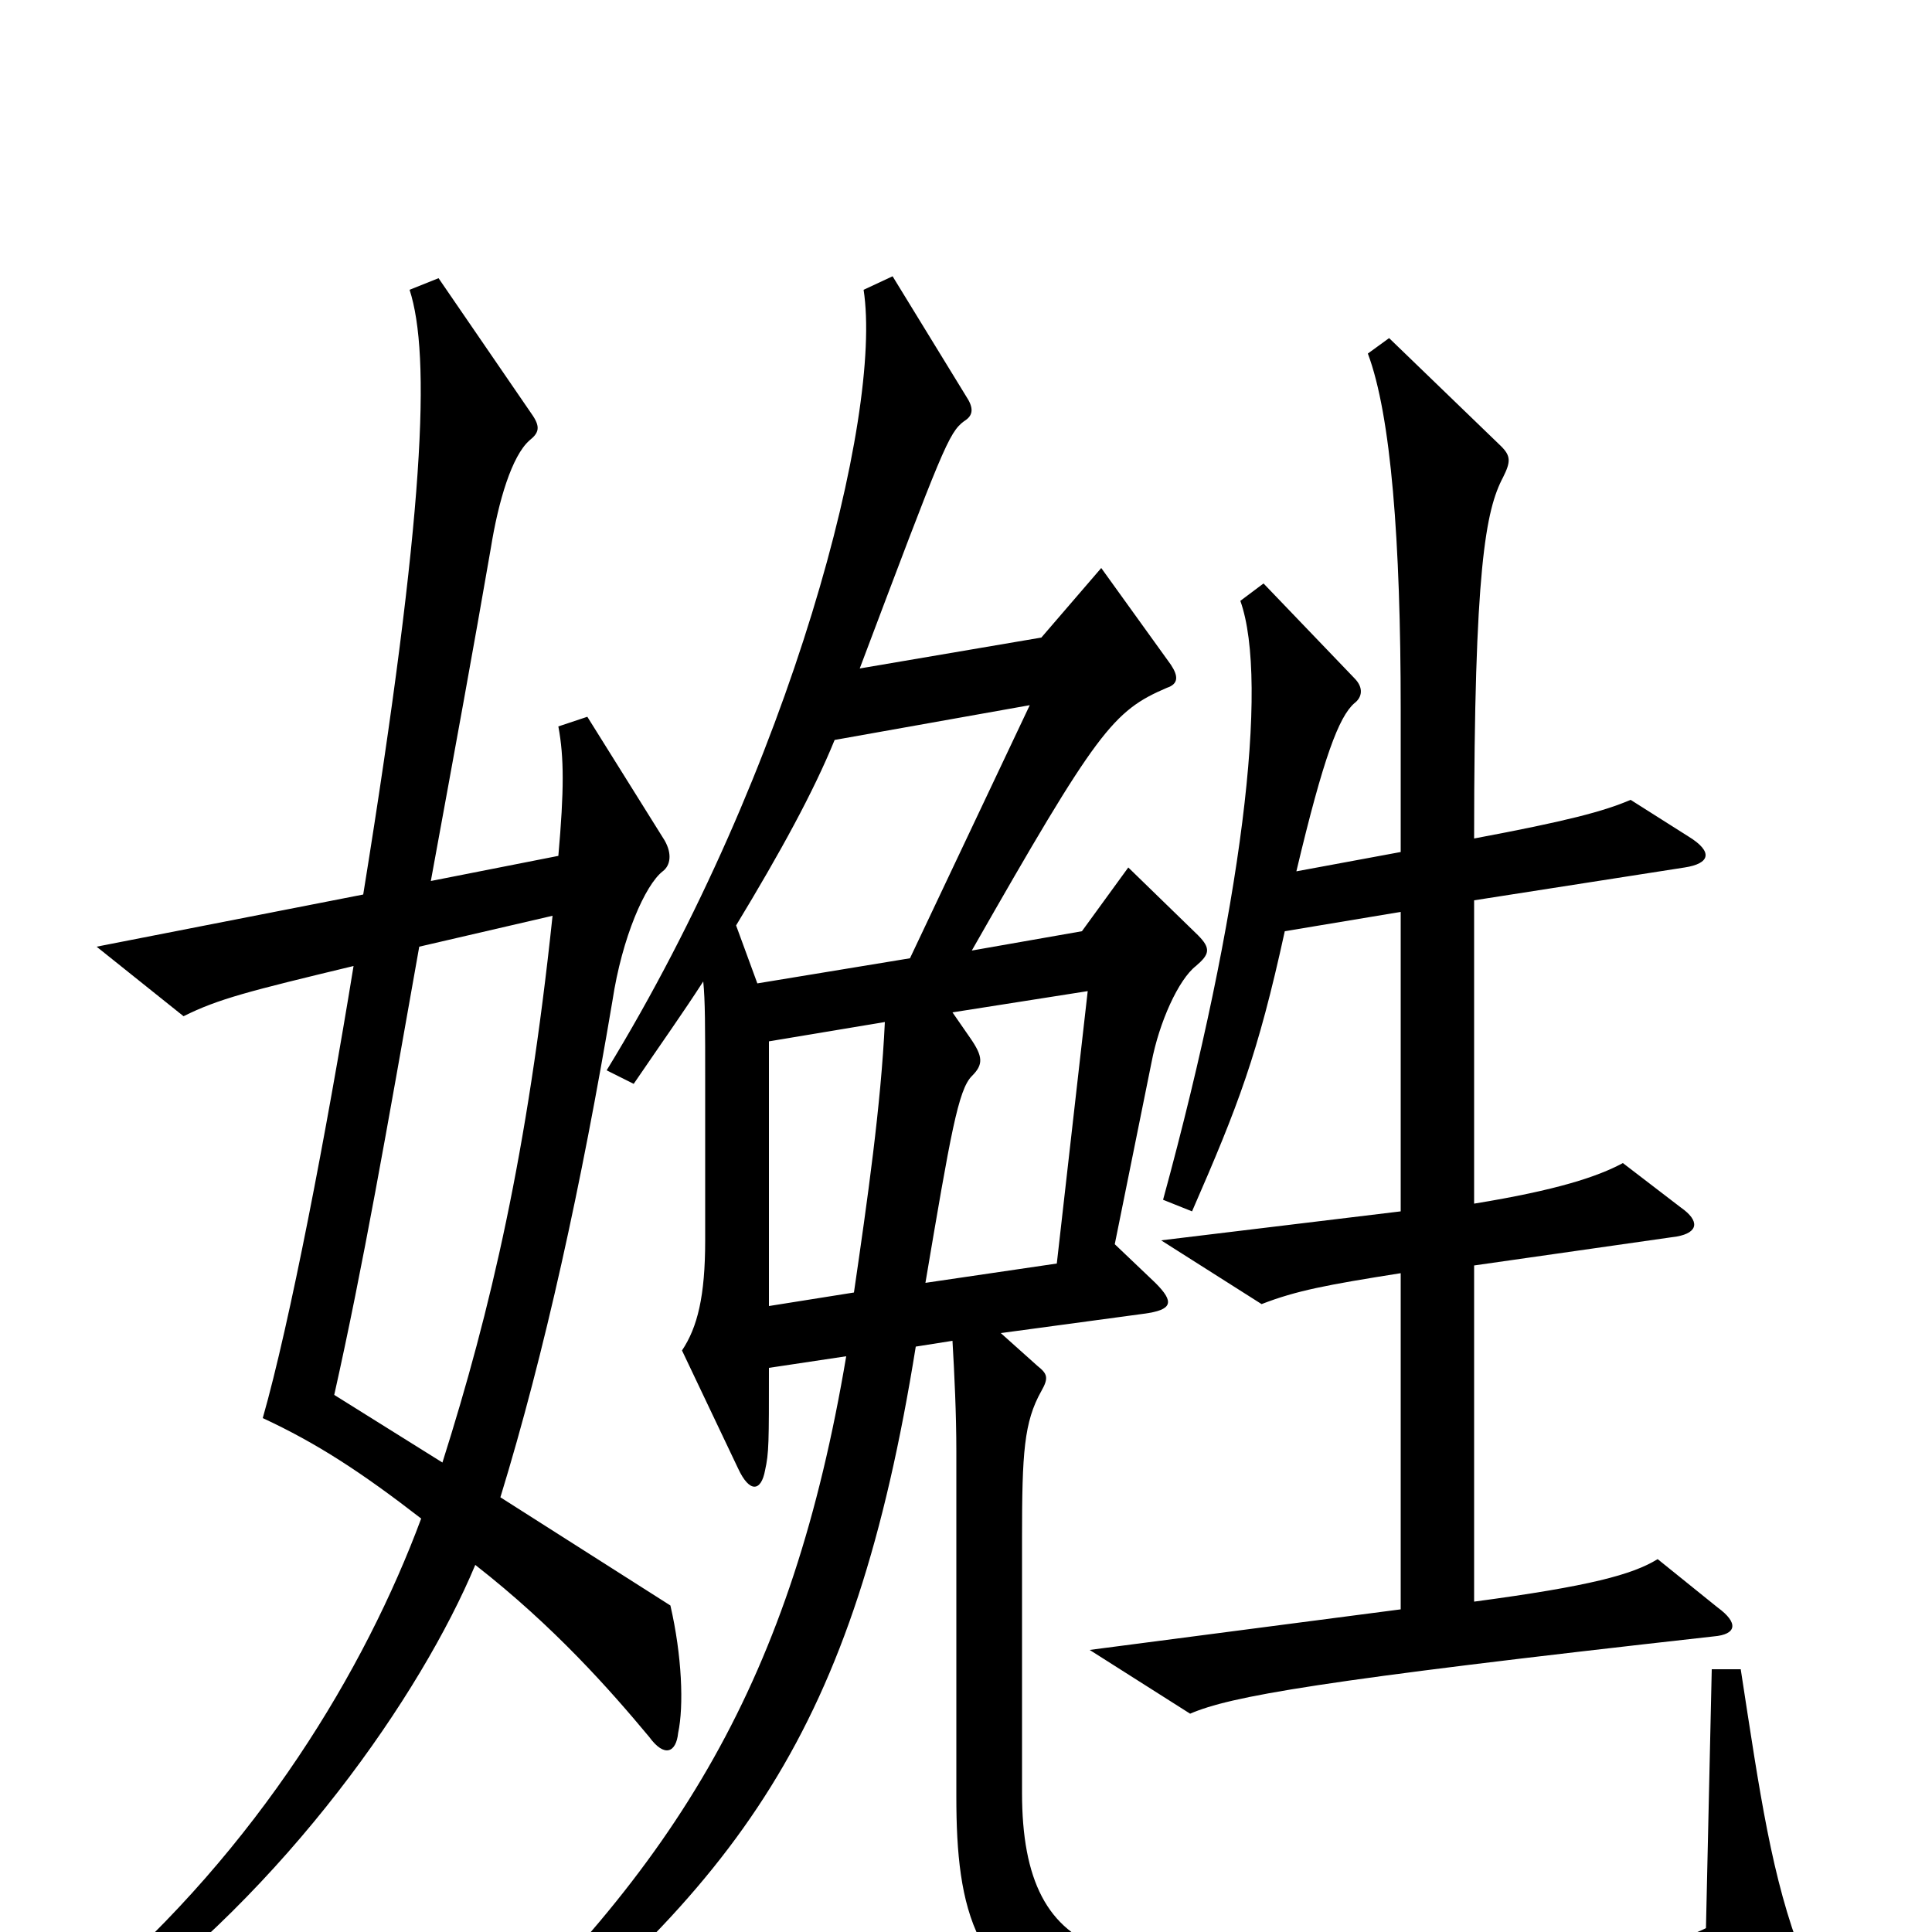 <svg xmlns="http://www.w3.org/2000/svg" viewBox="0 -1000 1000 1000">
	<path fill="#000000" d="M889 -168L858 -193C845 -185 823 -179 763 -171V-345L868 -360C879 -362 880 -368 870 -375L840 -398C827 -391 806 -384 763 -377V-534L872 -551C885 -553 887 -559 874 -567L844 -586C830 -580 811 -575 763 -566C763 -706 769 -736 778 -753C782 -761 782 -764 777 -769L719 -825L708 -817C720 -785 725 -720 725 -633V-559L671 -549C685 -608 693 -629 701 -636C705 -639 706 -644 701 -649L654 -698L642 -689C657 -647 643 -529 602 -379L617 -373C641 -428 651 -454 665 -518L725 -528V-373L601 -358L653 -325C671 -332 687 -335 725 -341V-167L564 -146L616 -113C637 -122 681 -130 887 -153C899 -154 900 -160 889 -168ZM351 -103C354 -117 353 -143 347 -169L259 -225C282 -300 301 -387 317 -482C322 -515 334 -542 343 -549C347 -552 348 -558 344 -565L304 -629L289 -624C292 -608 292 -591 289 -557L223 -544C236 -615 245 -664 254 -716C258 -741 265 -764 274 -772C279 -776 280 -779 275 -786L227 -856L212 -850C223 -816 220 -735 188 -537L50 -510L95 -474C113 -483 129 -487 183 -500C169 -414 150 -315 136 -266C164 -253 187 -238 218 -214C189 -136 134 -44 47 31L55 45C148 -22 218 -123 246 -190C287 -158 316 -125 336 -101C344 -90 350 -93 351 -103ZM933 13C917 -28 911 -71 901 -136H886L883 -2C843 19 635 27 572 9C542 -1 529 -27 529 -72V-204C529 -248 530 -264 539 -280C543 -287 542 -289 537 -293L518 -310L592 -320C607 -322 608 -326 598 -336L577 -356L596 -450C600 -471 610 -493 619 -500C626 -506 627 -509 620 -516L584 -551L560 -518L503 -508C568 -622 576 -632 604 -644C610 -646 610 -650 606 -656L570 -706L539 -670L445 -654C488 -768 491 -776 499 -782C504 -785 504 -789 500 -795L462 -857L447 -850C457 -785 410 -603 314 -446L328 -439C343 -461 353 -475 364 -492C365 -482 365 -469 365 -440V-358C365 -329 361 -313 353 -301L382 -240C388 -227 394 -228 396 -239C398 -248 398 -253 398 -292L438 -298C410 -132 352 -34 231 76L240 88C384 -25 442 -104 474 -303L493 -306C494 -289 495 -268 495 -249V-70C495 -12 504 30 565 45C617 59 840 60 924 28C935 24 937 22 933 13ZM533 -635L471 -504L392 -491L381 -521C404 -559 421 -590 432 -617ZM563 -487L547 -346L479 -336C492 -413 496 -436 503 -443C509 -449 509 -453 502 -463L493 -476ZM458 -471C456 -428 449 -379 442 -331L398 -324V-461ZM286 -526C273 -403 254 -322 229 -243L173 -278C188 -345 200 -414 217 -510Z"/>
</svg>